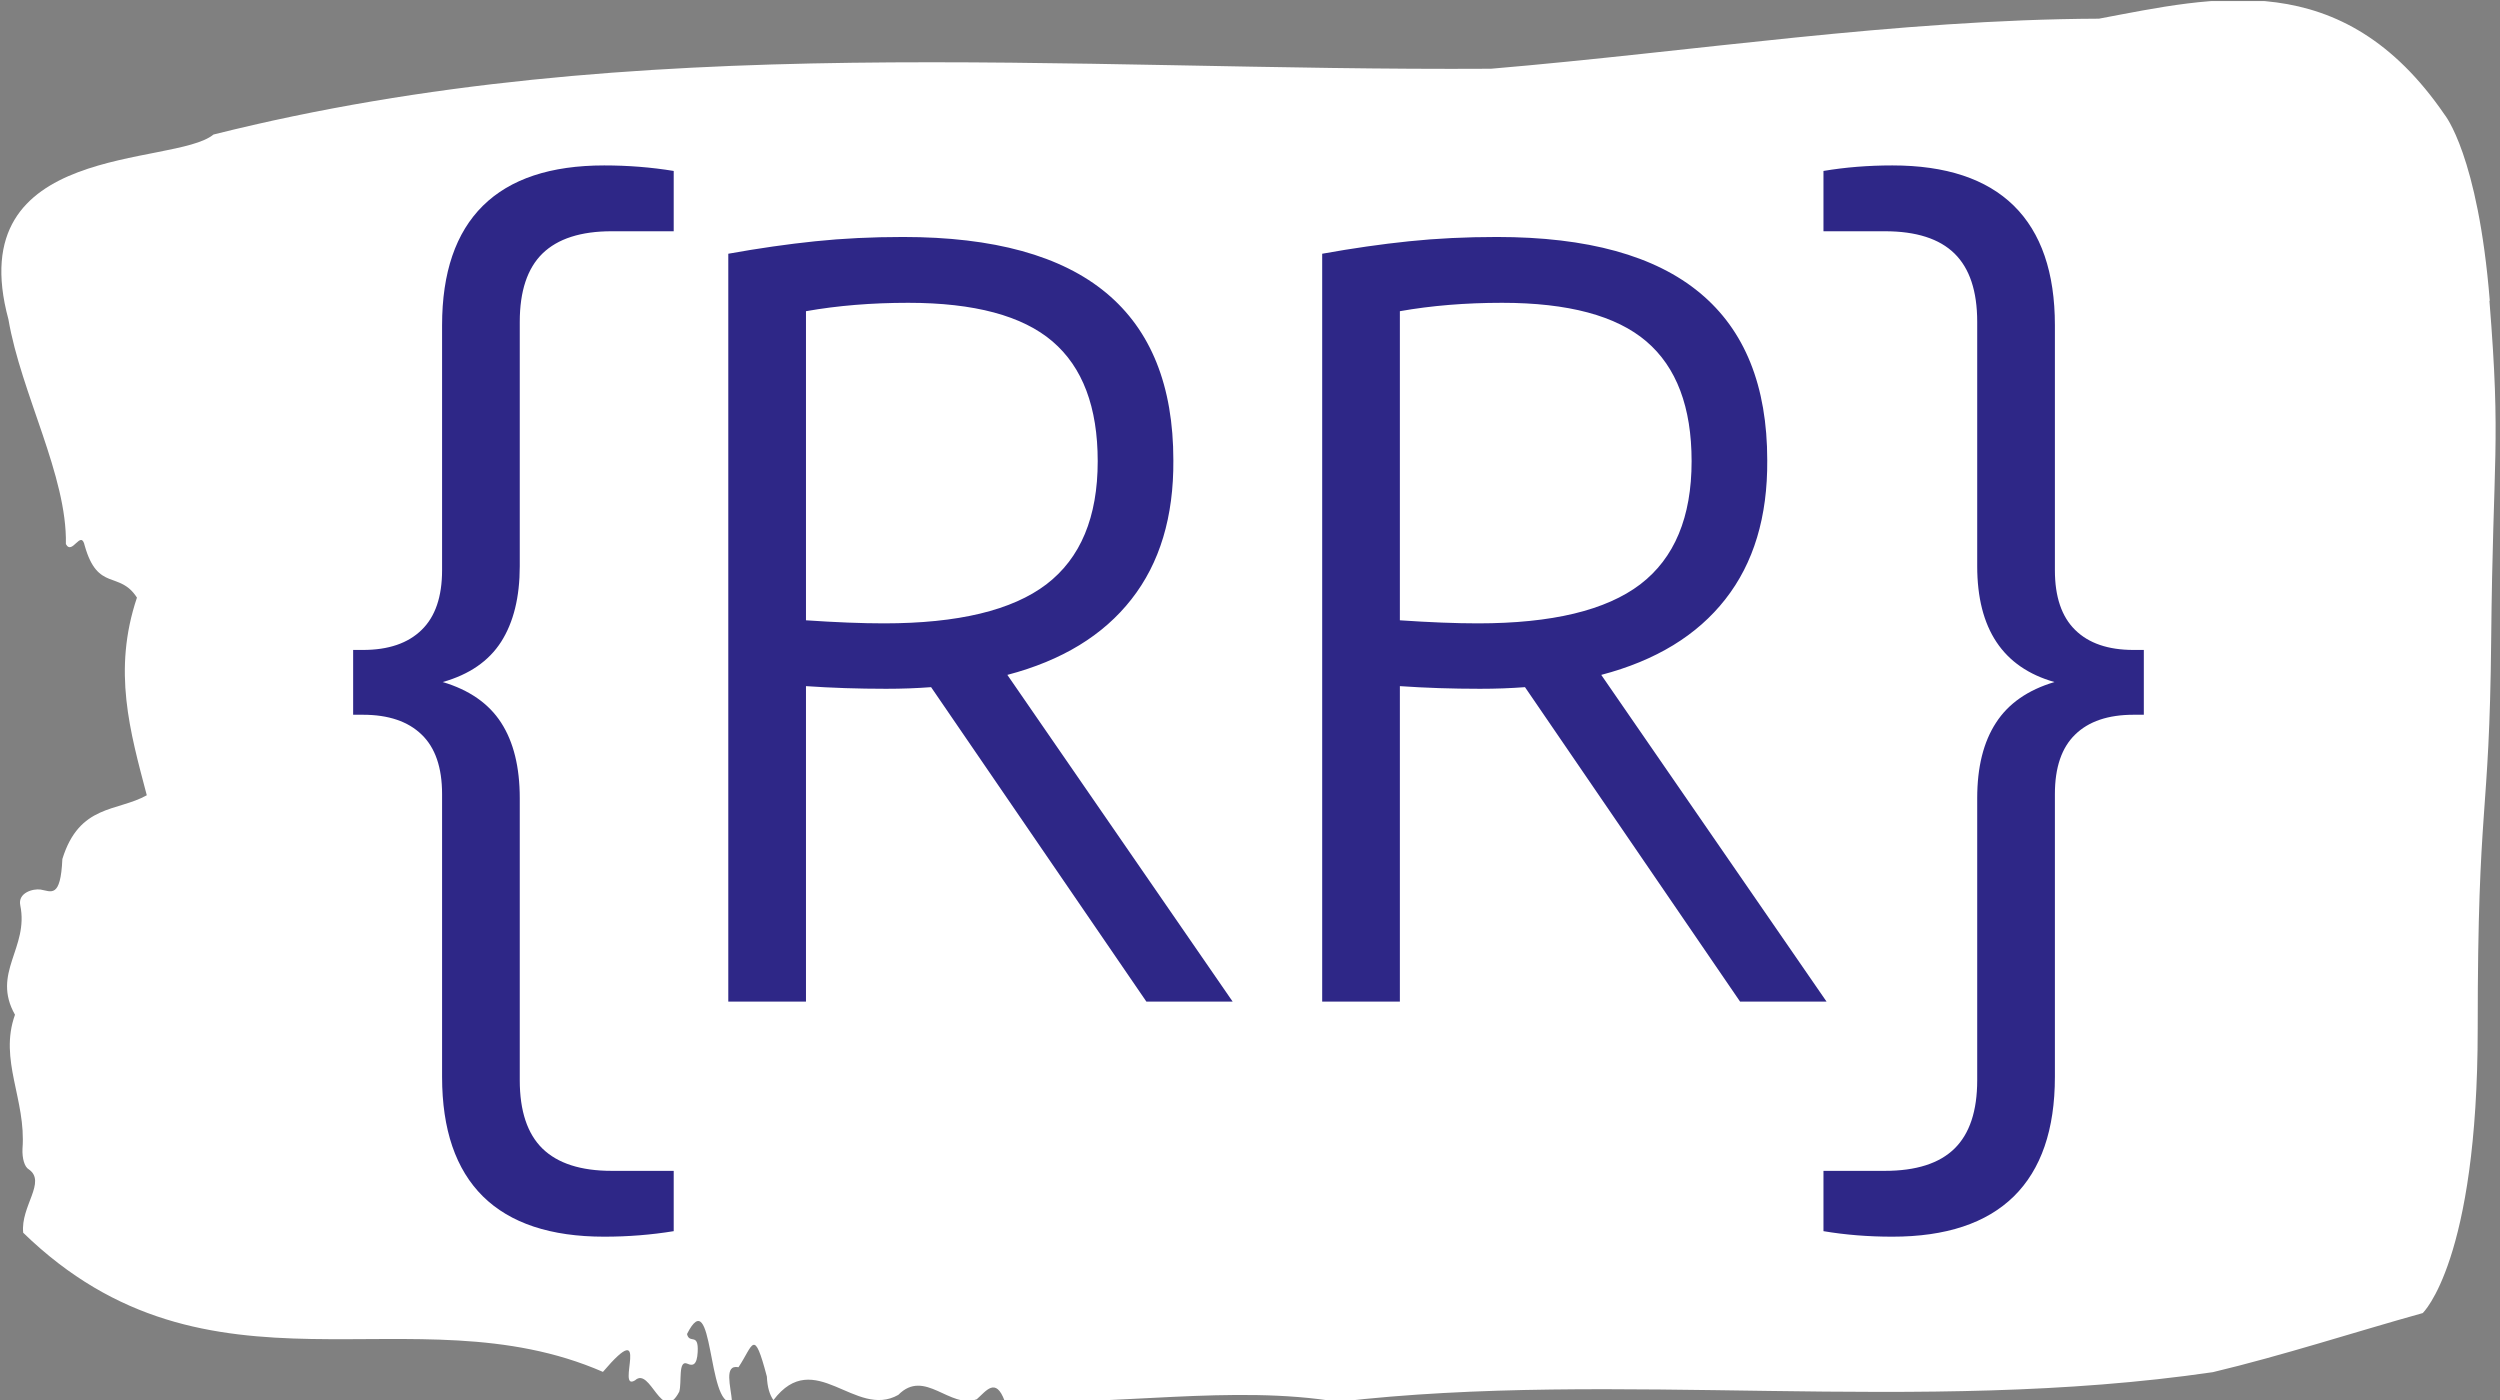 <svg xmlns="http://www.w3.org/2000/svg" version="1.1" xmlns:xlink="http://www.w3.org/1999/xlink" xmlns:svgjs="http://svgjs.dev/svgjs" width="1500" height="840" viewBox="0 0 1500 840"><rect x="0" y="0" width="1500" height="840" fill="#808080" stroke="none"/><g transform="matrix(1,0,0,1,-0.908,0.63)"><svg viewBox="0 0 396 222" data-background-color="#2e2787" preserveAspectRatio="xMidYMid meet" height="840" width="1500" xmlns="http://www.w3.org/2000/svg" xmlns:xlink="http://www.w3.org/1999/xlink"><g id="tight-bounds" transform="matrix(1,0,0,1,0.24,-0.166)"><svg viewBox="0 0 395.52 222.333" height="222.333" width="395.52"><g><svg viewBox="0 0 395.52 222.333" height="222.333" width="395.52"><g><svg viewBox="0 0 395.52 222.333" height="222.333" width="395.52"><g id="textblocktransform"><svg viewBox="0 0 395.52 222.333" height="222.333" width="395.52" id="textblock"><g><svg viewBox="0 0 395.52 222.333" height="222.333" width="395.52"><path d="M394.594 47.686C392.735 24.608 387.435 18.192 387.435 18.192 371.165-5.578 350.86-0.455 332.619 2.961 300.414 3.099 268.339 8.176 236.208 10.9 168.767 11.315 100.749 4.484 33.643 21.331 27.339 26.5-6.54 22.346 1.121 50.64 3.129 62.41 10.456 75.472 10.232 86.273 11.236 88.165 12.631 83.826 13.226 86.55 15.309 93.888 18.711 90.427 21.501 94.765 17.614 106.351 20.403 115.997 23.062 126.105 18.377 128.736 12.371 127.49 9.675 136.214 9.396 142.537 7.89 141.337 6.235 141.06 5.026 140.875 2.59 141.568 2.999 143.552 4.394 150.337-1.594 154.261 2.162 160.907-0.422 168.107 3.948 174.338 3.353 182.139 3.278 183.708 3.687 185.047 4.338 185.416 7.22 187.401 3.018 191.278 3.464 195.478 33.029 224.187 65.104 204.34 95.394 217.541 103.259 208.309 97.346 220.818 100.489 218.879 102.943 216.617 104.728 225.987 107.499 220.679 107.927 219.156 107.276 215.556 108.8 216.248 109.6 216.617 110.307 216.525 110.418 214.402 110.586 211.217 109.117 213.202 108.726 211.54 112.947 203.14 111.906 223.125 115.866 222.295 115.68 219.848 114.528 216.341 116.889 216.802 119.232 213.294 119.306 210.386 121.389 218.279 121.463 219.987 121.835 221.187 122.43 222.018 128.938 213.433 135.409 225.064 142.233 221.187 146.417 216.941 150.433 223.495 154.672 221.879 156.16 220.587 157.666 218.279 159.098 222.156 176.632 222.987 195.319 219.525 211.943 222.295 256.364 217.125 303.836 224.418 350.674 217.587 361.719 214.956 373.192 211.217 383.958 208.217 383.958 208.217 392.679 200.001 392.679 163.076S394.538 130.767 394.817 101.366C395.096 71.964 396.398 70.764 394.538 47.686Z" opacity="1" fill="#ffffff" data-fill-palette-color="tertiary"></path><g transform="matrix(1,0,0,1,55.768,26.231)"><svg width="283.983" viewBox="0.75 -40.9 87.59 52.4" height="169.871" data-palette-color="#2e2787"><path d="M8.9-21.3Q8.9-19.03 7.99-17.6 7.08-16.18 5.13-15.63L5.13-15.63Q7.08-15.05 7.99-13.64 8.9-12.23 8.9-9.95L8.9-9.95 8.9 3.85Q8.9 6.1 10.01 7.19 11.13 8.28 13.4 8.28L13.4 8.28 16.43 8.28 16.43 11.23Q14.78 11.5 13.03 11.5L13.03 11.5Q9.1 11.5 7.1 9.53 5.1 7.55 5.1 3.68L5.1 3.68 5.1-10.15Q5.1-12.1 4.1-13.06 3.1-14.03 1.23-14.03L1.23-14.03 0.75-14.03 0.75-17.2 1.23-17.2Q3.1-17.2 4.1-18.18 5.1-19.15 5.1-21.1L5.1-21.1 5.1-33.08Q5.1-36.95 7.1-38.93 9.1-40.9 13.03-40.9L13.03-40.9Q14.78-40.9 16.43-40.63L16.43-40.63 16.43-37.68 13.4-37.68Q11.13-37.68 10.01-36.59 8.9-35.5 8.9-33.25L8.9-33.25 8.9-21.3ZM43.77 0L39.55 0 29.02-15.38Q27.97-15.3 26.82-15.3L26.82-15.3Q24.77-15.3 22.9-15.43L22.9-15.43 22.9 0 19.1 0 19.1-36.58Q21.32-36.98 23.35-37.19 25.37-37.4 27.65-37.4L27.65-37.4Q34.3-37.4 37.59-34.66 40.87-31.93 40.87-26.48L40.87-26.48Q40.9-22.33 38.82-19.68 36.75-17.03 32.75-15.98L32.75-15.98 43.77 0ZM26.72-18.5Q32.15-18.5 34.66-20.41 37.17-22.33 37.17-26.43L37.17-26.43Q37.17-30.4 34.96-32.29 32.75-34.18 27.9-34.18L27.9-34.18Q25.22-34.18 22.9-33.77L22.9-33.77 22.9-18.65Q25.1-18.5 26.72-18.5L26.72-18.5ZM72.82 0L68.59 0 58.07-15.38Q57.02-15.3 55.87-15.3L55.87-15.3Q53.82-15.3 51.95-15.43L51.95-15.43 51.95 0 48.15 0 48.15-36.58Q50.37-36.98 52.4-37.19 54.42-37.4 56.7-37.4L56.7-37.4Q63.34-37.4 66.63-34.66 69.92-31.93 69.92-26.48L69.92-26.48Q69.95-22.33 67.87-19.68 65.8-17.03 61.8-15.98L61.8-15.98 72.82 0ZM55.77-18.5Q61.2-18.5 63.71-20.41 66.22-22.33 66.22-26.43L66.22-26.43Q66.22-30.4 64.01-32.29 61.8-34.18 56.95-34.18L56.95-34.18Q54.27-34.18 51.95-33.77L51.95-33.77 51.95-18.65Q54.15-18.5 55.77-18.5L55.77-18.5ZM87.84-17.2L88.34-17.2 88.34-14.03 87.84-14.03Q85.97-14.03 84.98-13.06 83.99-12.1 83.99-10.15L83.99-10.15 83.99 3.68Q83.99 7.55 81.98 9.53 79.97 11.5 76.04 11.5L76.04 11.5Q74.27 11.5 72.67 11.23L72.67 11.23 72.67 8.28 75.67 8.28Q77.97 8.28 79.08 7.19 80.19 6.1 80.19 3.85L80.19 3.85 80.19-9.95Q80.19-12.23 81.11-13.64 82.02-15.05 83.97-15.63L83.97-15.63Q80.19-16.7 80.19-21.3L80.19-21.3 80.19-33.25Q80.19-35.5 79.08-36.59 77.97-37.68 75.67-37.68L75.67-37.68 72.67-37.68 72.67-40.63Q74.27-40.9 76.04-40.9L76.04-40.9Q79.97-40.9 81.98-38.93 83.99-36.95 83.99-33.08L83.99-33.08 83.99-21.1Q83.99-19.15 84.98-18.18 85.97-17.2 87.84-17.2L87.84-17.2Z" opacity="1" transform="matrix(1,0,0,1,0,0)" fill="#2e2787" class="wordmark-text-0" data-fill-palette-color="quaternary" id="text-0"></path></svg></g></svg></g></svg></g></svg></g><g></g></svg></g><defs></defs></svg><rect width="395.52" height="222.333" fill="none" stroke="none" visibility="hidden"></rect></g></svg></g></svg>